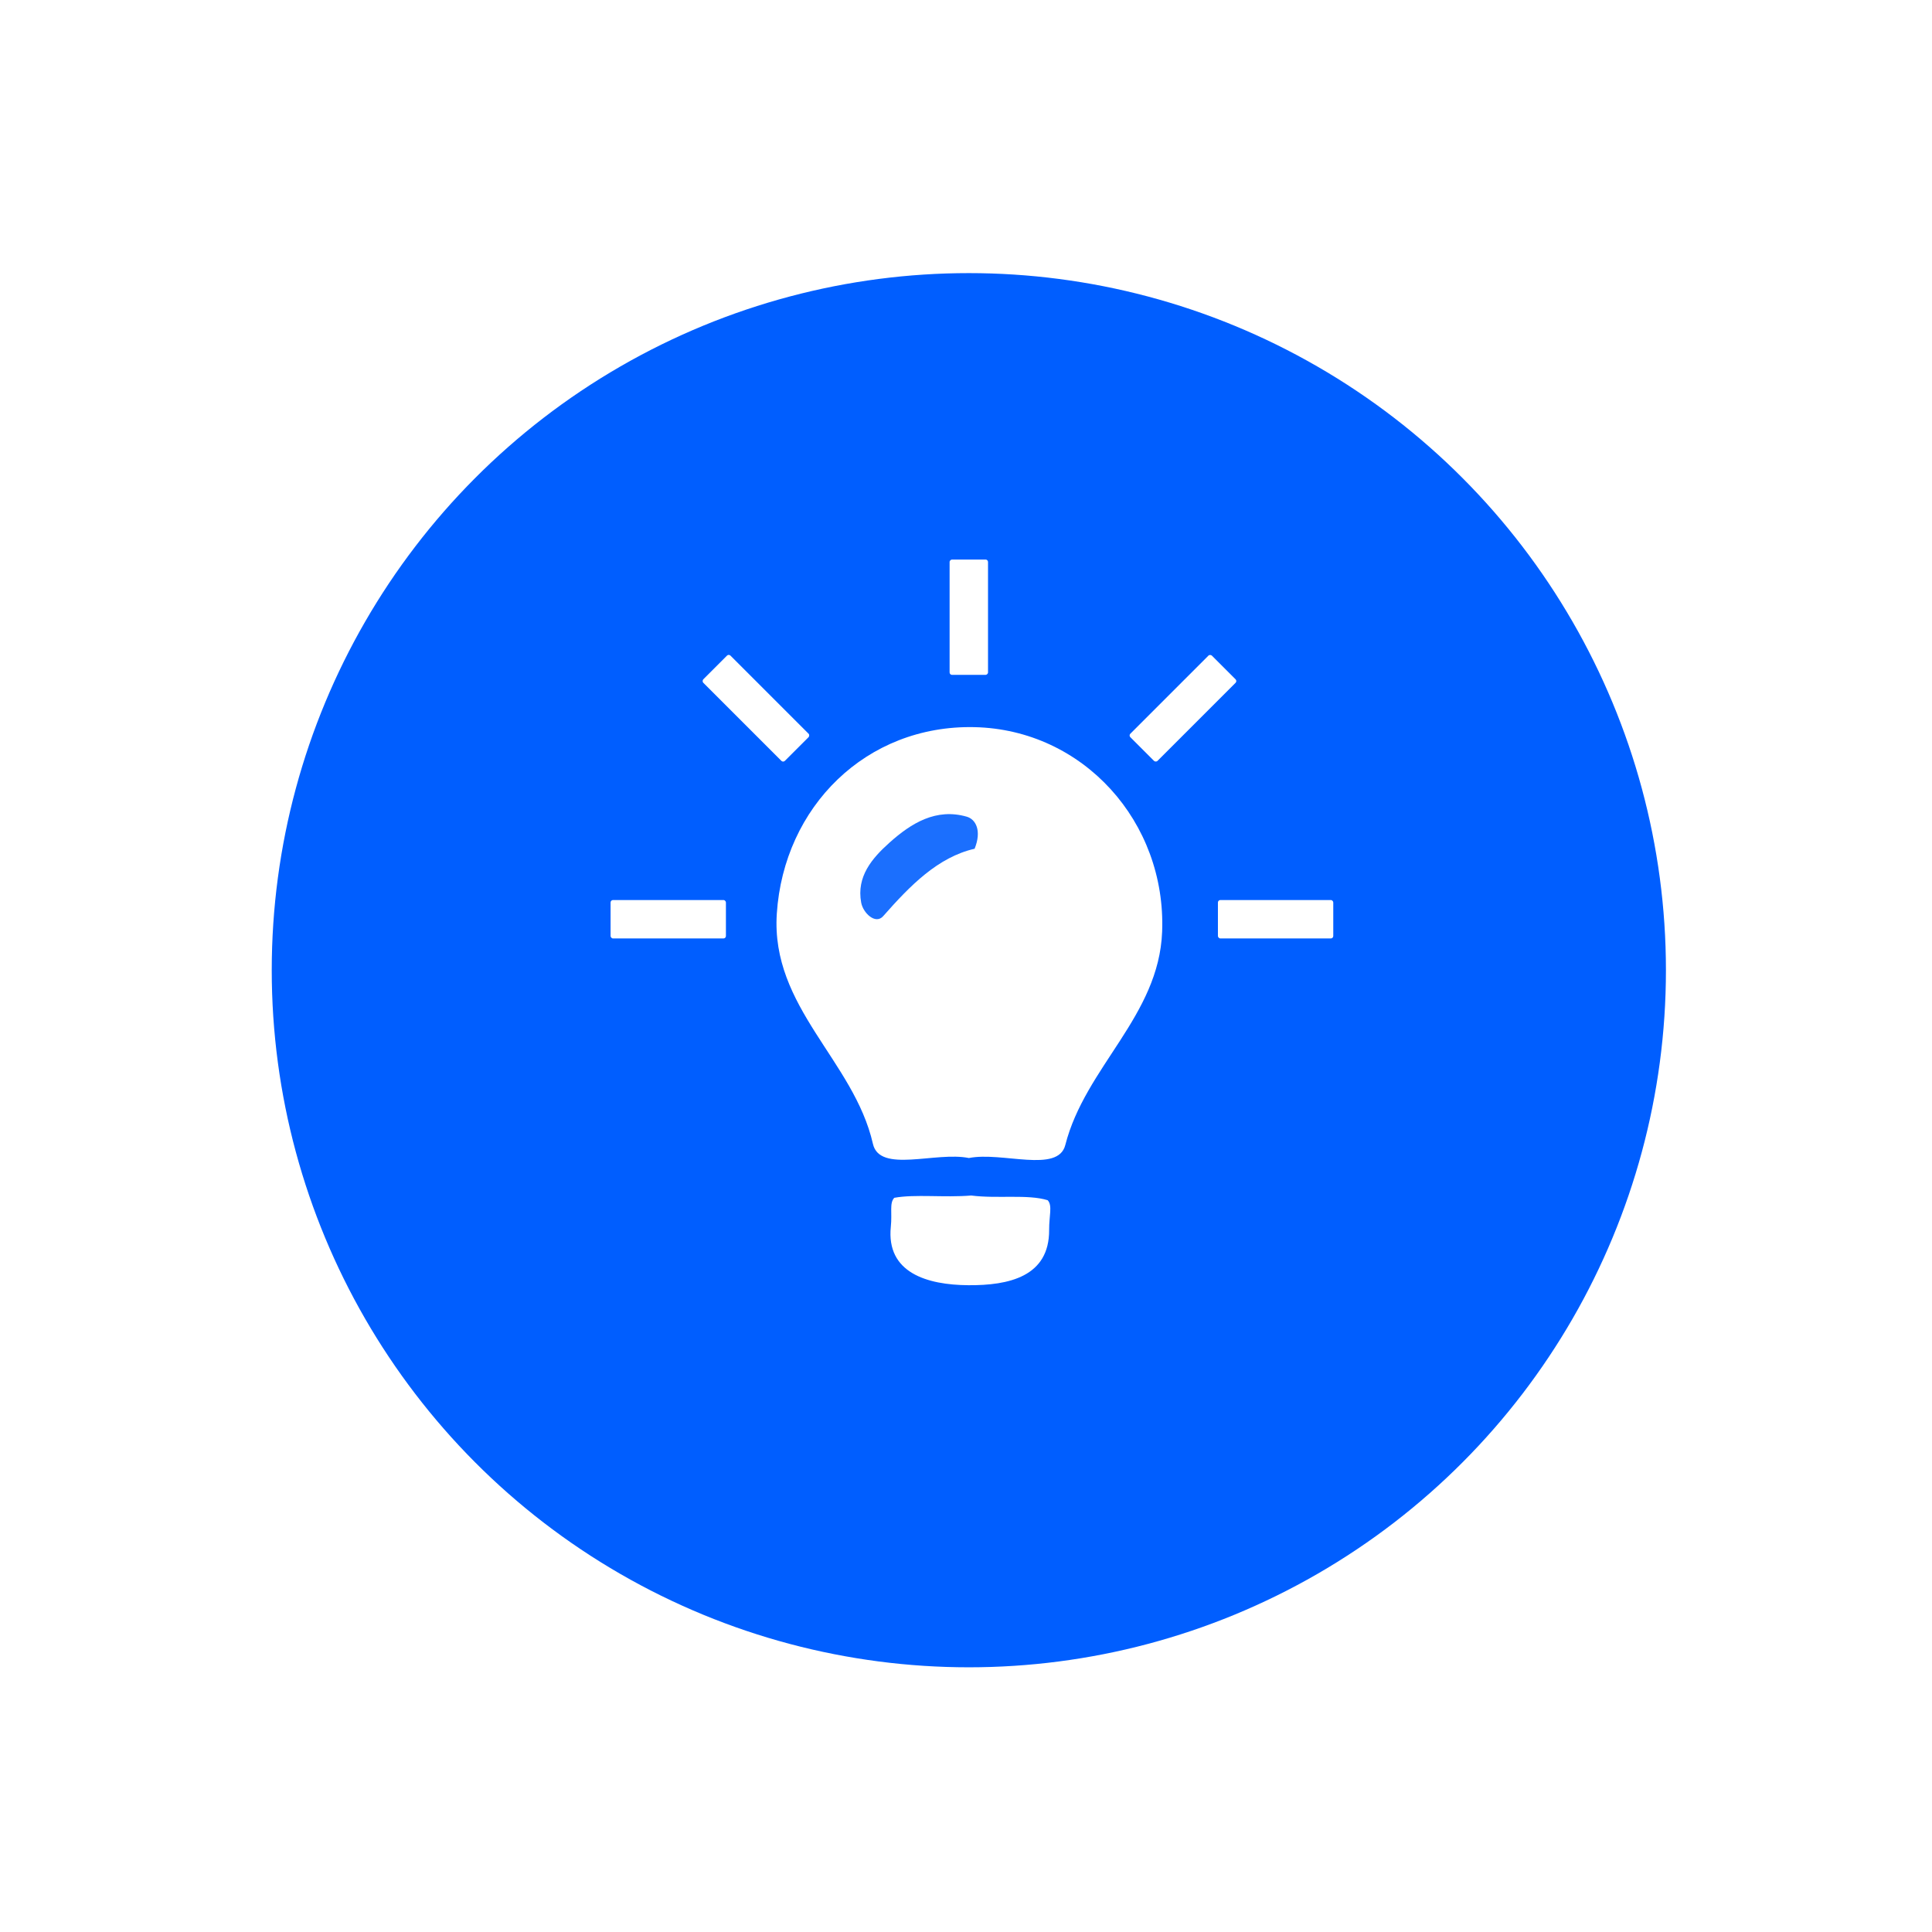 <?xml version="1.0" encoding="UTF-8"?><svg id="Layer_2" xmlns="http://www.w3.org/2000/svg" xmlns:xlink="http://www.w3.org/1999/xlink" viewBox="0 0 394.8 394.8"><defs><style>.cls-1{fill:#fff;}.cls-2{fill:#1b6ffe;}.cls-3{fill:#005eff;filter:url(#outer-glow-1);}</style><filter id="outer-glow-1" filterUnits="userSpaceOnUse"><feOffset dx="0" dy="0"/><feGaussianBlur result="blur" stdDeviation="18"/><feFlood flood-color="#0043ff" flood-opacity=".75"/><feComposite in2="blur" operator="in"/><feComposite in="SourceGraphic"/></filter></defs><circle class="cls-3" cx="197.98" cy="198.26" r="142.45"/><path class="cls-1" d="M197.99,236.64c-6.75-1.38-18.23,3.18-19.61-2.9-3.88-17.03-20.9-27.86-19.64-47.05,1.44-21.84,18.26-38.58,40.38-38.1,22.25,.49,39.22,19.4,38.36,41.81-.66,17.25-15.72,27.63-19.79,43.59-1.49,5.82-12.91,1.3-19.7,2.65Z"/><path class="cls-1" d="M198.46,244.3c5.37,.69,11.52-.3,15.63,.96,1.02,1.08,.28,3.19,.3,6.07,.05,9.56-8.25,11.36-16.52,11.3-8.41-.06-16.8-2.54-15.83-11.95,.3-2.87-.32-4.82,.7-5.91,4.25-.78,10.2-.01,15.73-.47Z"/><path class="cls-2" d="M199.15,173.44c-7.51,1.73-13.17,7.53-18.68,13.78-1.56,1.77-4.1-.64-4.49-2.78-.98-5.32,2.2-9.04,5.8-12.26,4.46-3.99,9.51-7.09,15.78-5.29,1.84,.53,3.09,2.86,1.6,6.55Z"/><rect class="cls-1" x="186.2" y="122.2" width="23.57" height="7.85" rx=".5" ry=".5" transform="translate(71.85 324.11) rotate(-90)"/><rect class="cls-1" x="229.95" y="140.81" width="23.57" height="7.85" rx=".5" ry=".5" transform="translate(-31.54 213.32) rotate(-45)"/><rect class="cls-1" x="142.69" y="140.81" width="23.57" height="7.85" rx=".5" ry=".5" transform="translate(161.36 356.3) rotate(-135)"/><rect class="cls-1" x="124.78" y="183.91" width="23.57" height="7.85" rx=".5" ry=".5" transform="translate(273.12 375.68) rotate(180)"/><rect class="cls-1" x="248.88" y="183.91" width="23.57" height="7.85" rx=".5" ry=".5" transform="translate(521.33 375.68) rotate(180)"/></svg>